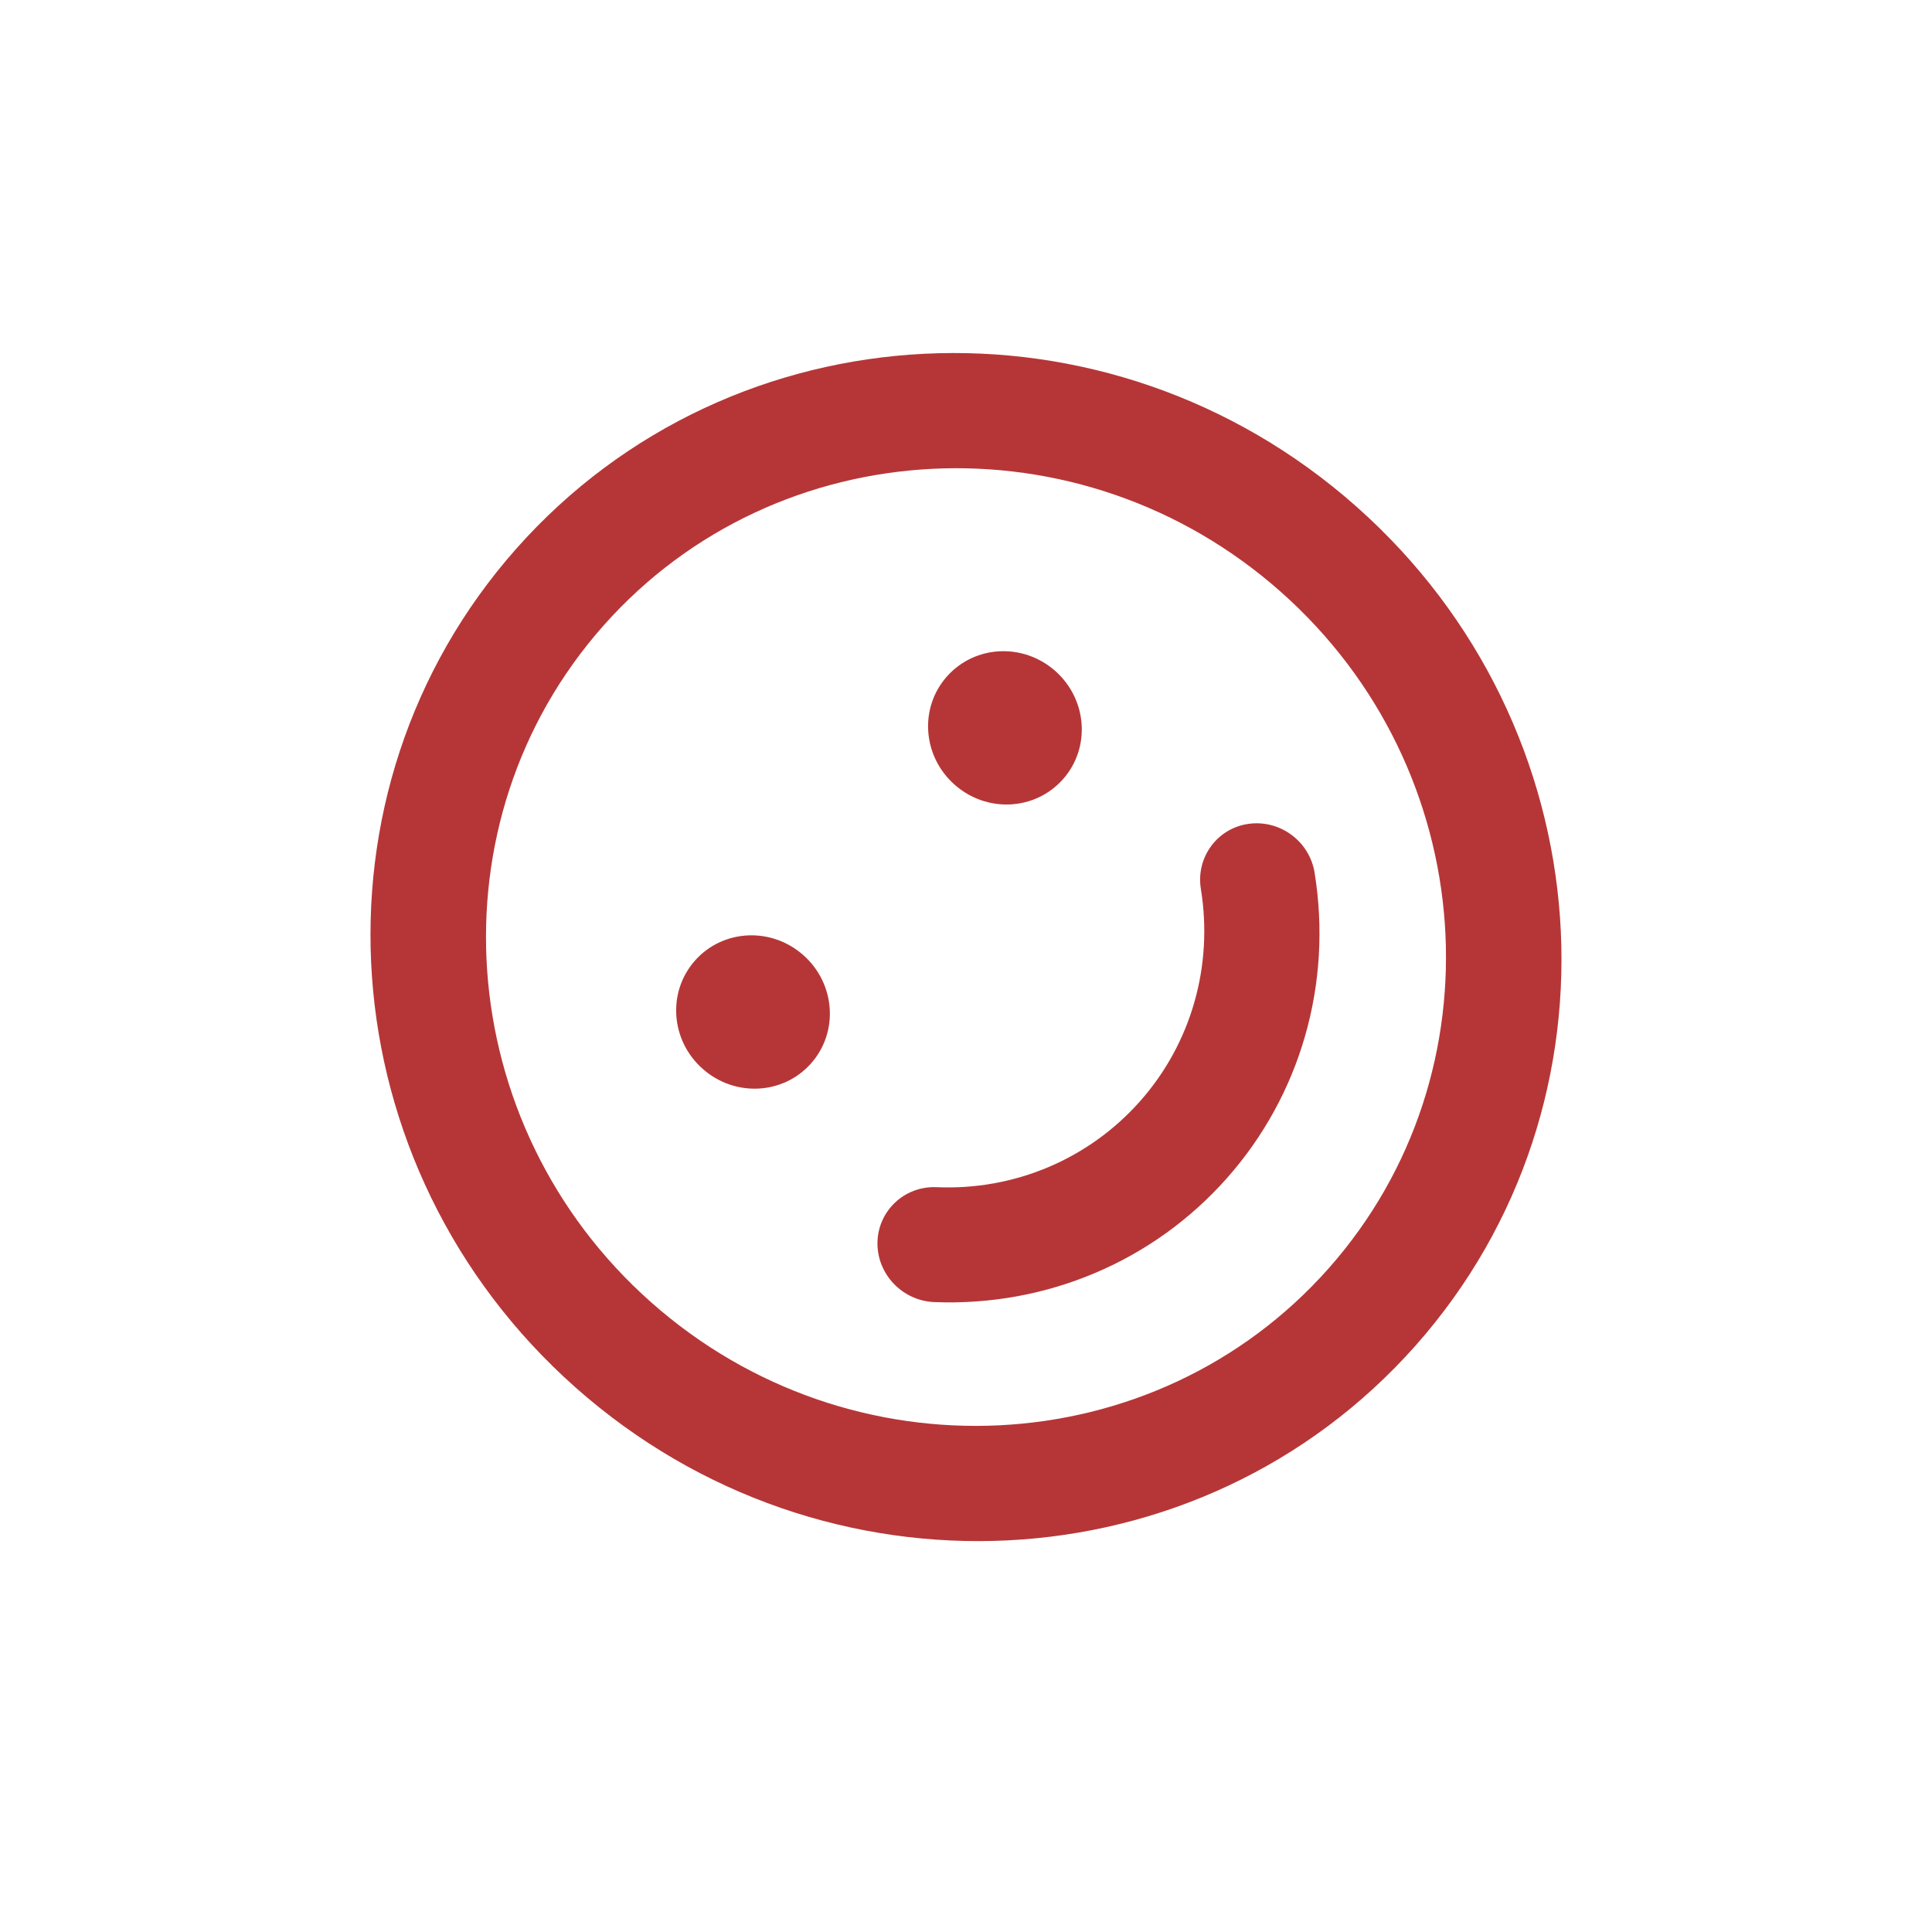 <svg width="23" height="23" viewBox="0 0 23 23" fill="none" xmlns="http://www.w3.org/2000/svg">
<path d="M6.148 6.53C3.58 9.427 3.895 13.897 6.852 16.518C9.808 19.139 14.284 18.916 16.852 16.019C19.419 13.123 19.105 8.652 16.148 6.031C13.192 3.41 8.716 3.634 6.148 6.53ZM15.816 15.101C13.748 17.433 10.131 17.613 7.751 15.503C5.371 13.393 5.117 9.78 7.184 7.448C9.251 5.116 12.868 4.936 15.248 7.046C17.629 9.156 17.883 12.769 15.816 15.101ZM9.655 12.66C9.987 12.286 9.946 11.71 9.564 11.371C9.182 11.033 8.606 11.061 8.274 11.435C7.942 11.81 7.983 12.386 8.365 12.724C8.747 13.063 9.323 13.034 9.655 12.66ZM12.654 9.277C12.986 8.903 12.945 8.327 12.563 7.988C12.181 7.65 11.605 7.679 11.273 8.053C10.941 8.427 10.982 9.003 11.364 9.341C11.746 9.68 12.322 9.651 12.654 9.277ZM14.296 10.582C14.445 11.499 14.181 12.424 13.571 13.111C12.962 13.798 12.078 14.174 11.147 14.133C10.767 14.118 10.454 14.414 10.446 14.789C10.439 15.167 10.74 15.483 11.118 15.501C12.457 15.555 13.728 15.017 14.605 14.027C15.482 13.038 15.864 11.712 15.65 10.389C15.589 10.014 15.237 9.755 14.862 9.808C14.492 9.86 14.235 10.207 14.296 10.582Z" fill="#B63637"/>
</svg>
